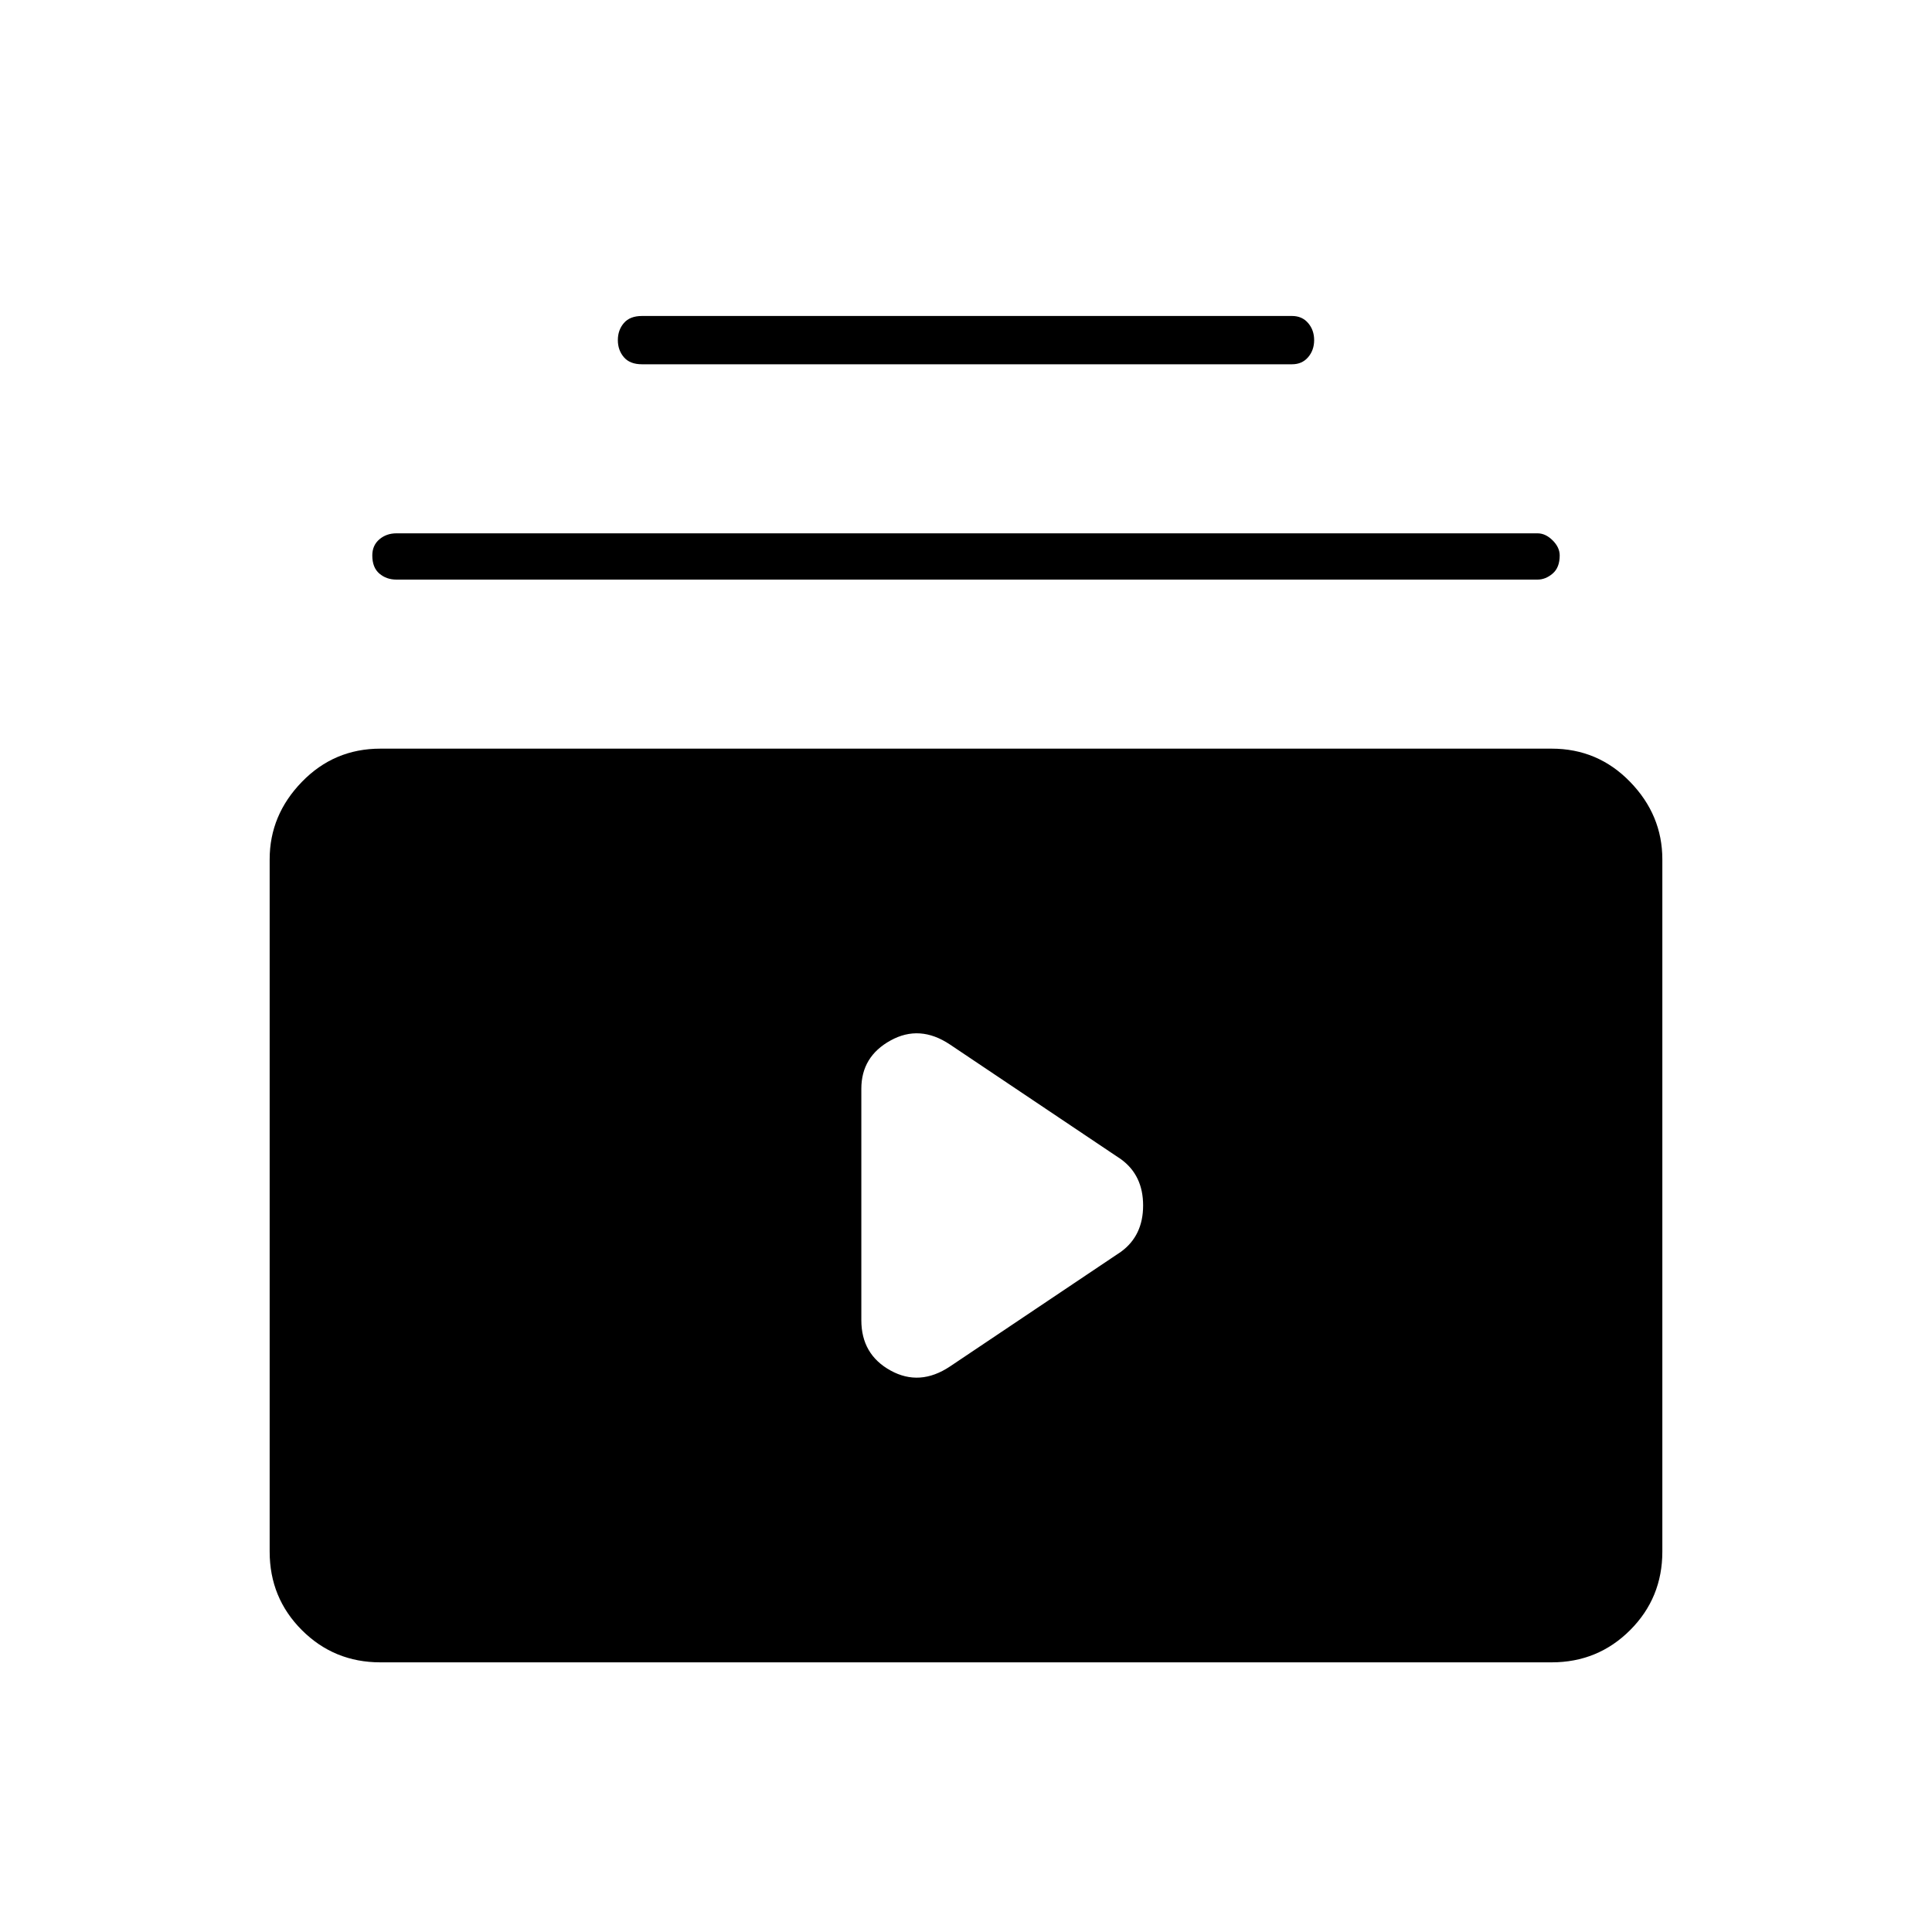 <svg xmlns="http://www.w3.org/2000/svg" height="40" width="40"><path d="M13.292 7.542Q13.042 7.542 12.917 7.396Q12.792 7.25 12.792 7.042Q12.792 6.833 12.917 6.688Q13.042 6.542 13.292 6.542H26.75Q26.958 6.542 27.083 6.688Q27.208 6.833 27.208 7.042Q27.208 7.25 27.083 7.396Q26.958 7.542 26.75 7.542ZM8.208 12Q8 12 7.854 11.875Q7.708 11.75 7.708 11.5Q7.708 11.292 7.854 11.167Q8 11.042 8.208 11.042H31.833Q32 11.042 32.146 11.188Q32.292 11.333 32.292 11.5Q32.292 11.75 32.146 11.875Q32 12 31.833 12ZM7.875 34.417Q6.917 34.417 6.25 33.75Q5.583 33.083 5.583 32.125V17.792Q5.583 16.875 6.25 16.188Q6.917 15.5 7.875 15.5H32.125Q33.083 15.5 33.75 16.188Q34.417 16.875 34.417 17.792V32.125Q34.417 33.083 33.75 33.75Q33.083 34.417 32.125 34.417ZM19.667 28.292 23.208 25.917Q23.667 25.583 23.667 24.958Q23.667 24.333 23.208 24L19.667 21.625Q19.042 21.208 18.438 21.542Q17.833 21.875 17.833 22.542V27.333Q17.833 28.042 18.438 28.375Q19.042 28.708 19.667 28.292Z"/></svg>